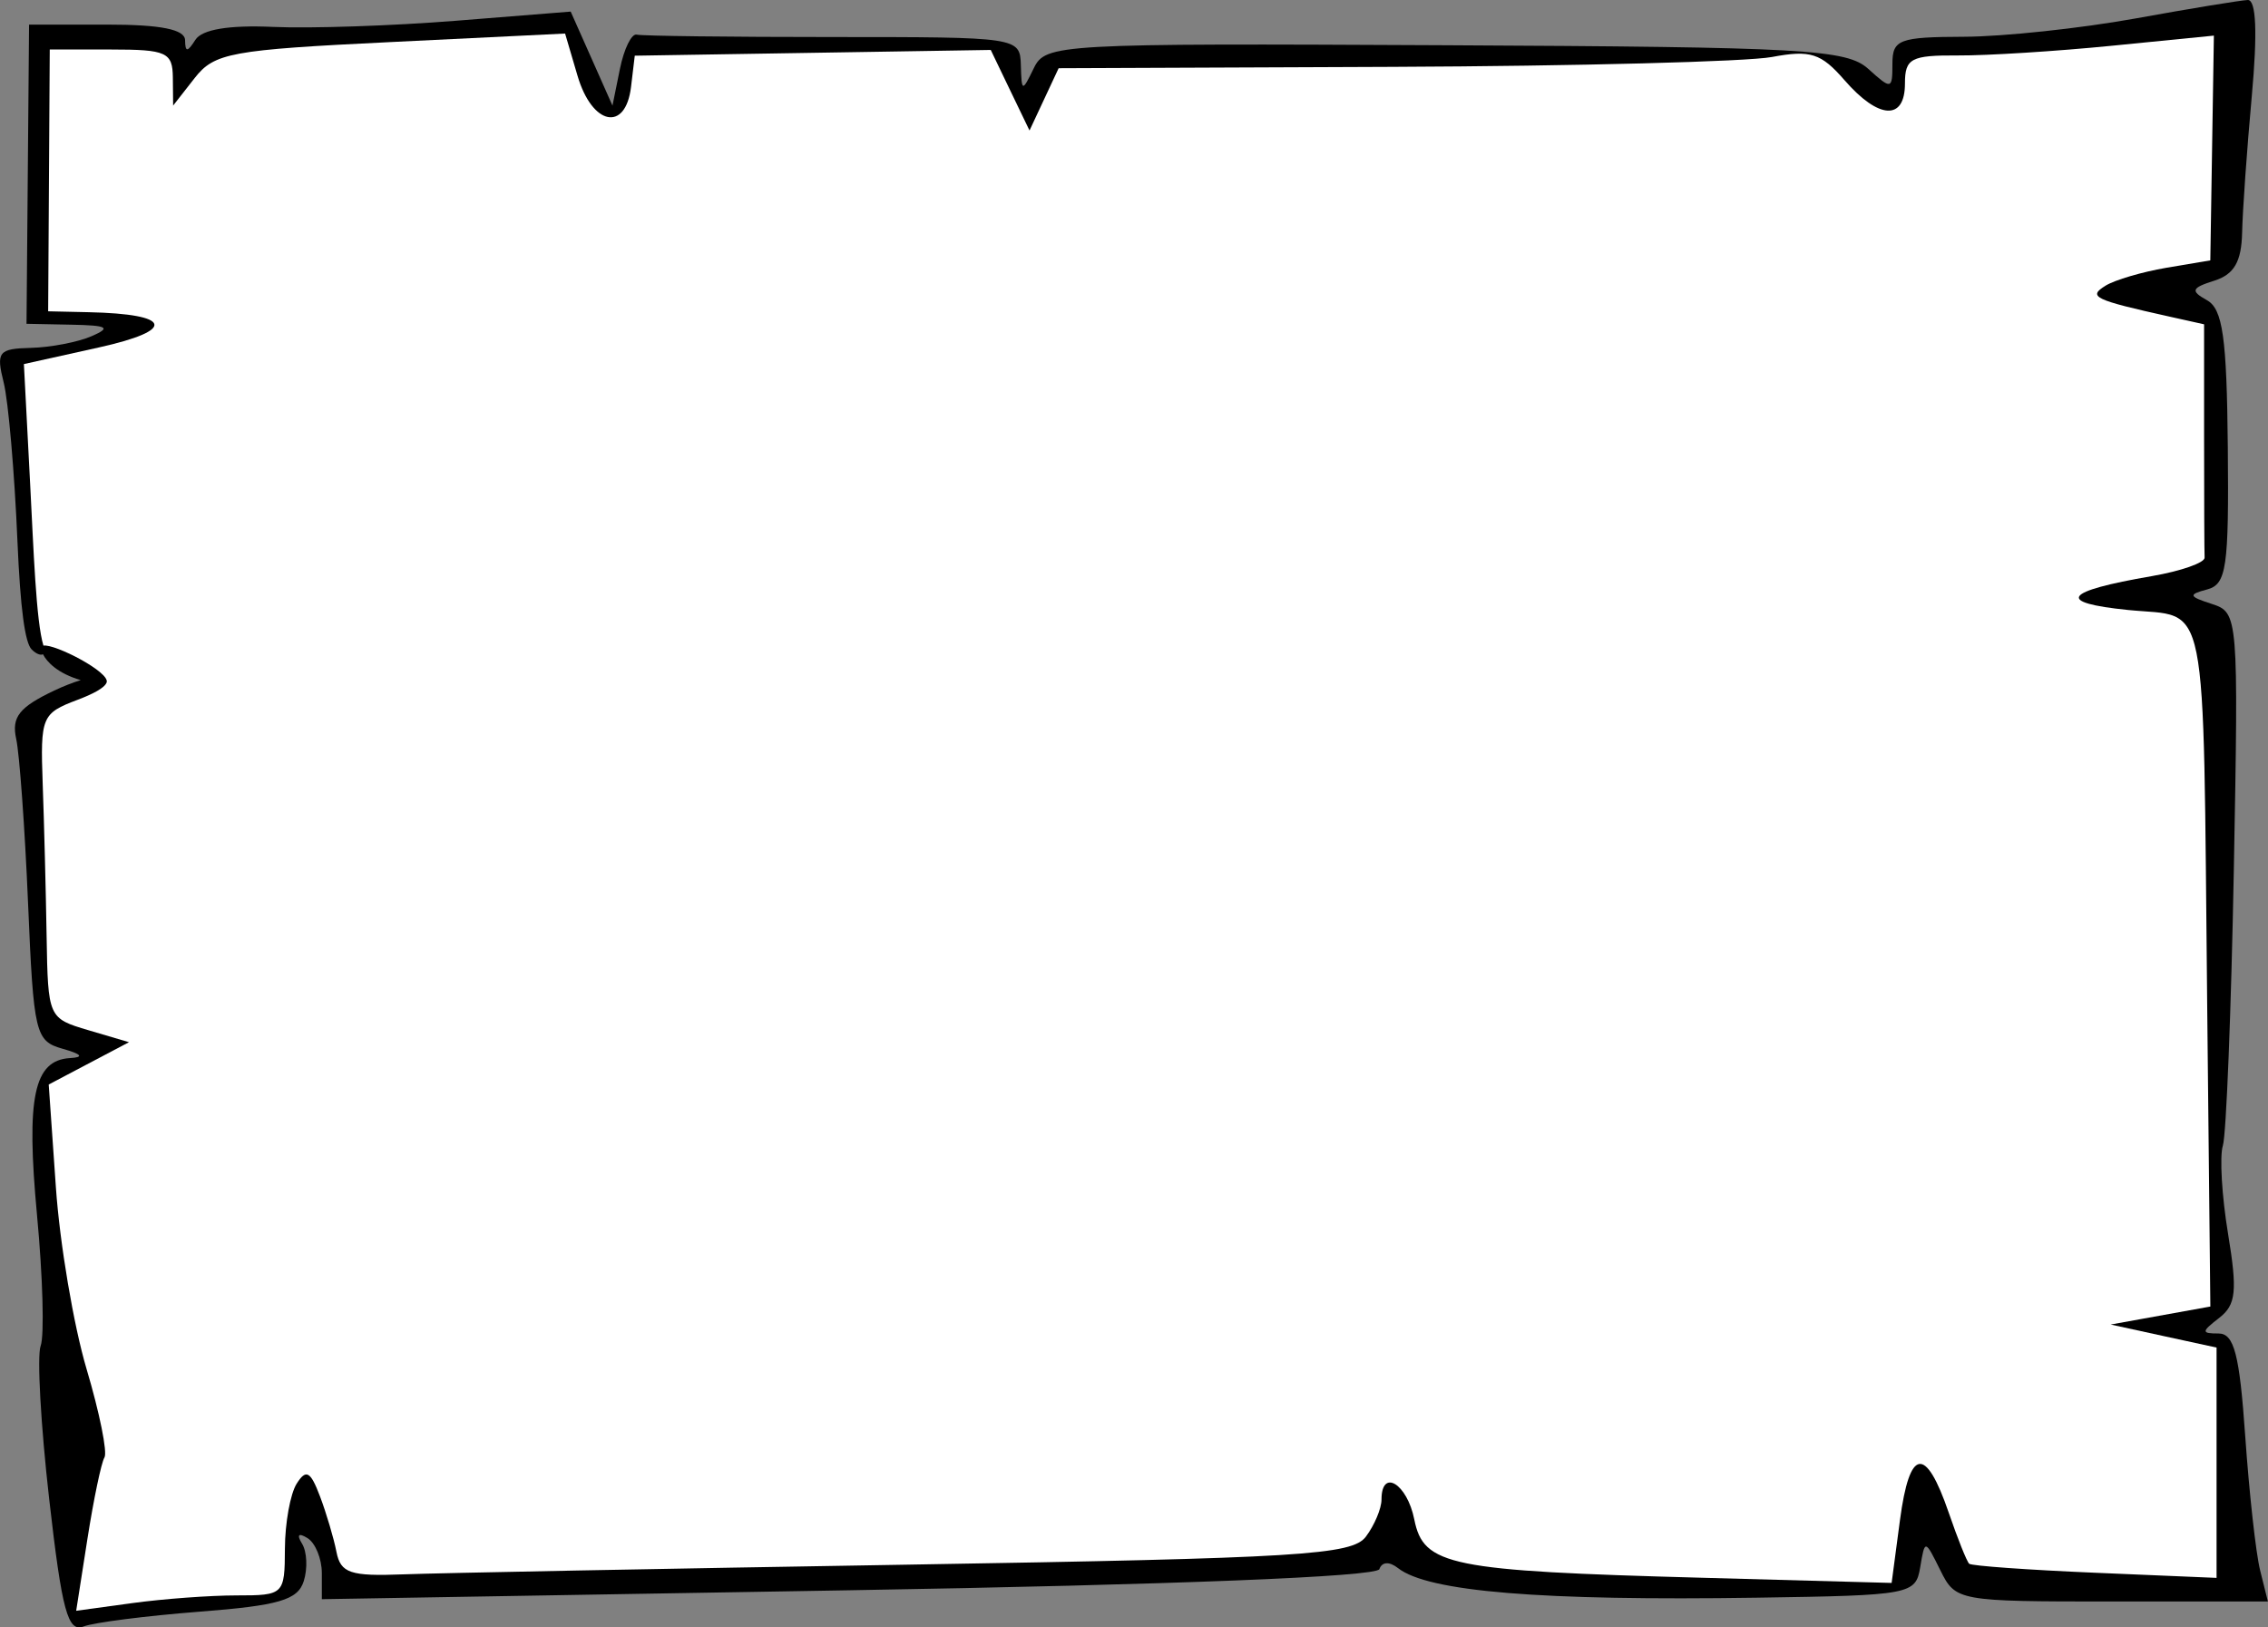 <?xml version="1.0" encoding="UTF-8" standalone="no"?>
<!-- Created with Inkscape (http://www.inkscape.org/) -->

<svg
   width="48.146mm"
   height="34.537mm"
   viewBox="0 0 48.146 34.537"
   version="1.1"
   id="svg135"
   xml:space="preserve"
   inkscape:export-filename="papel 2.svg"
   inkscape:export-xdpi="96"
   inkscape:export-ydpi="96"
   xmlns:inkscape="http://www.inkscape.org/namespaces/inkscape"
   xmlns:sodipodi="http://sodipodi.sourceforge.net/DTD/sodipodi-0.dtd"
   xmlns="http://www.w3.org/2000/svg"
   xmlns:svg="http://www.w3.org/2000/svg"><rect x="0" y="0" width="48.146" height="34.537" fill="#808080" stroke="none"/><sodipodi:namedview
     id="namedview137"
     pagecolor="#ffffff"
     bordercolor="#000000"
     borderopacity="0.25"
     inkscape:showpageshadow="2"
     inkscape:pageopacity="0.0"
     inkscape:pagecheckerboard="0"
     inkscape:deskcolor="#d1d1d1"
     inkscape:document-units="mm"
     showgrid="false" /><defs
     id="defs132" /><g
     inkscape:label="Camada 1"
     inkscape:groupmode="layer"
     id="layer1"
     transform="translate(108.391,-175.118)"><path
       style="fill:#000000;stroke-width:0.265"
       d="m -60.671,175.118 c -0.149,0.005 -1.224,0.181 -2.388,0.392 -1.164,0.21 -2.801,0.385 -3.638,0.388 -1.38,0.005 -1.521,0.058 -1.521,0.575 0,0.546 -0.021,0.551 -0.51,0.109 -0.461,-0.417 -1.331,-0.466 -8.985,-0.504 -8.234,-0.041 -8.482,-0.027 -8.732,0.487 -0.248,0.51 -0.258,0.507 -0.275,-0.066 -0.018,-0.59 -0.053,-0.595 -3.987,-0.595 -2.183,0 -4.058,-0.023 -4.167,-0.051 -0.109,-0.028 -0.27,0.299 -0.357,0.728 l -0.158,0.779 -0.443,-0.998 -0.444,-0.998 -2.441,0.195 c -1.343,0.107 -3.087,0.166 -3.876,0.13 -0.938,-0.042 -1.509,0.053 -1.65,0.274 -0.168,0.265 -0.216,0.267 -0.219,0.008 -0.003,-0.229 -0.513,-0.331 -1.658,-0.331 h -1.654 l -0.027,3.175 -0.027,3.175 0.953,0.019 c 0.774,0.015 0.853,0.061 0.424,0.246 -0.291,0.125 -0.869,0.236 -1.285,0.246 -0.687,0.017 -0.74,0.084 -0.577,0.734 0.099,0.394 0.23,1.906 0.292,3.359 0.062,1.454 0.161,2.167 0.302,2.307 0.097,0.097 0.192,0.13 0.24,0.102 0.084,0.164 0.31,0.406 0.802,0.549 -0.17,0.053 -0.364,0.128 -0.561,0.221 -0.746,0.354 -0.911,0.564 -0.809,1.027 0.07,0.32 0.184,1.892 0.252,3.493 0.117,2.764 0.154,2.919 0.733,3.083 0.408,0.115 0.46,0.181 0.157,0.198 -0.769,0.045 -0.934,0.832 -0.7,3.334 0.123,1.31 0.158,2.557 0.077,2.773 -0.08,0.215 0.002,1.679 0.181,3.251 0.271,2.377 0.395,2.834 0.731,2.705 0.222,-0.085 1.329,-0.226 2.461,-0.314 1.684,-0.13 2.086,-0.248 2.212,-0.647 0.085,-0.268 0.069,-0.626 -0.036,-0.796 -0.118,-0.192 -0.075,-0.236 0.115,-0.119 0.168,0.104 0.305,0.438 0.305,0.743 v 0.554 l 11.179,-0.189 c 6.911,-0.117 11.214,-0.288 11.271,-0.449 0.056,-0.158 0.212,-0.166 0.397,-0.021 0.637,0.5 3.033,0.697 7.629,0.627 3.255,-0.049 3.358,-0.068 3.455,-0.646 0.1,-0.595 0.1,-0.595 0.428,0.066 0.324,0.652 0.372,0.661 3.641,0.661 h 3.312 l -0.165,-0.661 c -0.091,-0.364 -0.232,-1.644 -0.316,-2.844 -0.121,-1.74 -0.236,-2.183 -0.566,-2.183 -0.369,0 -0.368,-0.036 0.013,-0.331 0.358,-0.277 0.389,-0.568 0.188,-1.786 -0.132,-0.8 -0.182,-1.642 -0.11,-1.87 0.072,-0.228 0.177,-2.866 0.233,-5.863 0.1,-5.38 0.094,-5.451 -0.466,-5.633 -0.495,-0.16 -0.508,-0.2 -0.101,-0.308 0.412,-0.11 0.463,-0.463 0.439,-3.015 -0.022,-2.334 -0.107,-2.936 -0.443,-3.124 -0.354,-0.198 -0.331,-0.26 0.156,-0.414 0.422,-0.134 0.577,-0.402 0.591,-1.024 0.01,-0.463 0.102,-1.765 0.205,-2.892 0.123,-1.349 0.094,-2.047 -0.085,-2.041 z"
       id="path426" /><path
       style="fill:#ffffff;stroke-width:0.265"
       d="m -96.395,175.83 0.264,0.896 c 0.31,1.054 1.021,1.2 1.136,0.235 l 0.079,-0.661 3.778,-0.061 3.779,-0.061 0.411,0.855 0.412,0.855 0.309,-0.661 0.309,-0.661 7.091,-0.029 c 3.9,-0.016 7.523,-0.11 8.05,-0.209 0.818,-0.154 1.043,-0.082 1.542,0.492 0.725,0.834 1.283,0.864 1.283,0.07 0,-0.533 0.129,-0.601 1.124,-0.595 0.618,0.004 2.094,-0.089 3.279,-0.207 l 2.155,-0.214 -0.038,2.385 -0.038,2.385 -0.932,0.157 c -0.512,0.087 -1.094,0.258 -1.292,0.38 -0.381,0.236 -0.25,0.299 1.364,0.658 l 0.728,0.162 v 2.376 c 0,1.307 0.005,2.466 0.011,2.575 0.006,0.109 -0.5,0.286 -1.124,0.394 -1.877,0.323 -2.044,0.562 -0.501,0.718 1.729,0.175 1.587,-0.532 1.68,8.39 l 0.067,6.393 -1.058,0.191 -1.058,0.191 1.124,0.245 1.124,0.244 v 2.444 2.444 l -2.58,-0.109 c -1.419,-0.06 -2.621,-0.146 -2.671,-0.191 -0.05,-0.045 -0.246,-0.533 -0.435,-1.085 -0.491,-1.429 -0.831,-1.377 -1.035,0.159 l -0.177,1.333 -4.034,-0.11 c -5.353,-0.145 -5.903,-0.256 -6.099,-1.237 -0.152,-0.761 -0.696,-1.092 -0.696,-0.423 0,0.19 -0.149,0.544 -0.331,0.787 -0.294,0.391 -1.386,0.457 -9.723,0.595 -5.166,0.085 -9.986,0.178 -10.71,0.206 -1.128,0.044 -1.332,-0.025 -1.421,-0.478 -0.057,-0.291 -0.215,-0.823 -0.351,-1.182 -0.201,-0.53 -0.294,-0.579 -0.493,-0.265 -0.135,0.213 -0.248,0.835 -0.25,1.38 -0.004,0.974 -0.022,0.992 -1.025,0.992 -0.562,0 -1.558,0.073 -2.214,0.163 l -1.192,0.163 0.239,-1.528 c 0.132,-0.84 0.294,-1.617 0.361,-1.725 0.067,-0.108 -0.104,-0.952 -0.379,-1.876 -0.275,-0.924 -0.569,-2.661 -0.652,-3.86 l -0.152,-2.18 0.852,-0.449 0.852,-0.449 -0.86,-0.254 c -0.853,-0.252 -0.86,-0.267 -0.889,-2.001 -0.016,-0.961 -0.053,-2.415 -0.083,-3.23 -0.051,-1.423 -0.021,-1.494 0.739,-1.781 0.316,-0.119 0.577,-0.251 0.619,-0.37 0.075,-0.215 -1.092,-0.819 -1.342,-0.781 -0.158,-0.511 -0.21,-2.057 -0.282,-3.426 l -0.133,-2.549 1.592,-0.353 c 1.655,-0.367 1.555,-0.71 -0.219,-0.748 l -0.858,-0.019 0.017,-2.778 0.017,-2.778 h 1.304 c 1.174,0 1.304,0.059 1.309,0.595 l 0.006,0.595 0.457,-0.584 c 0.419,-0.535 0.769,-0.599 4.163,-0.764 z"
       id="path583" /></g></svg>
